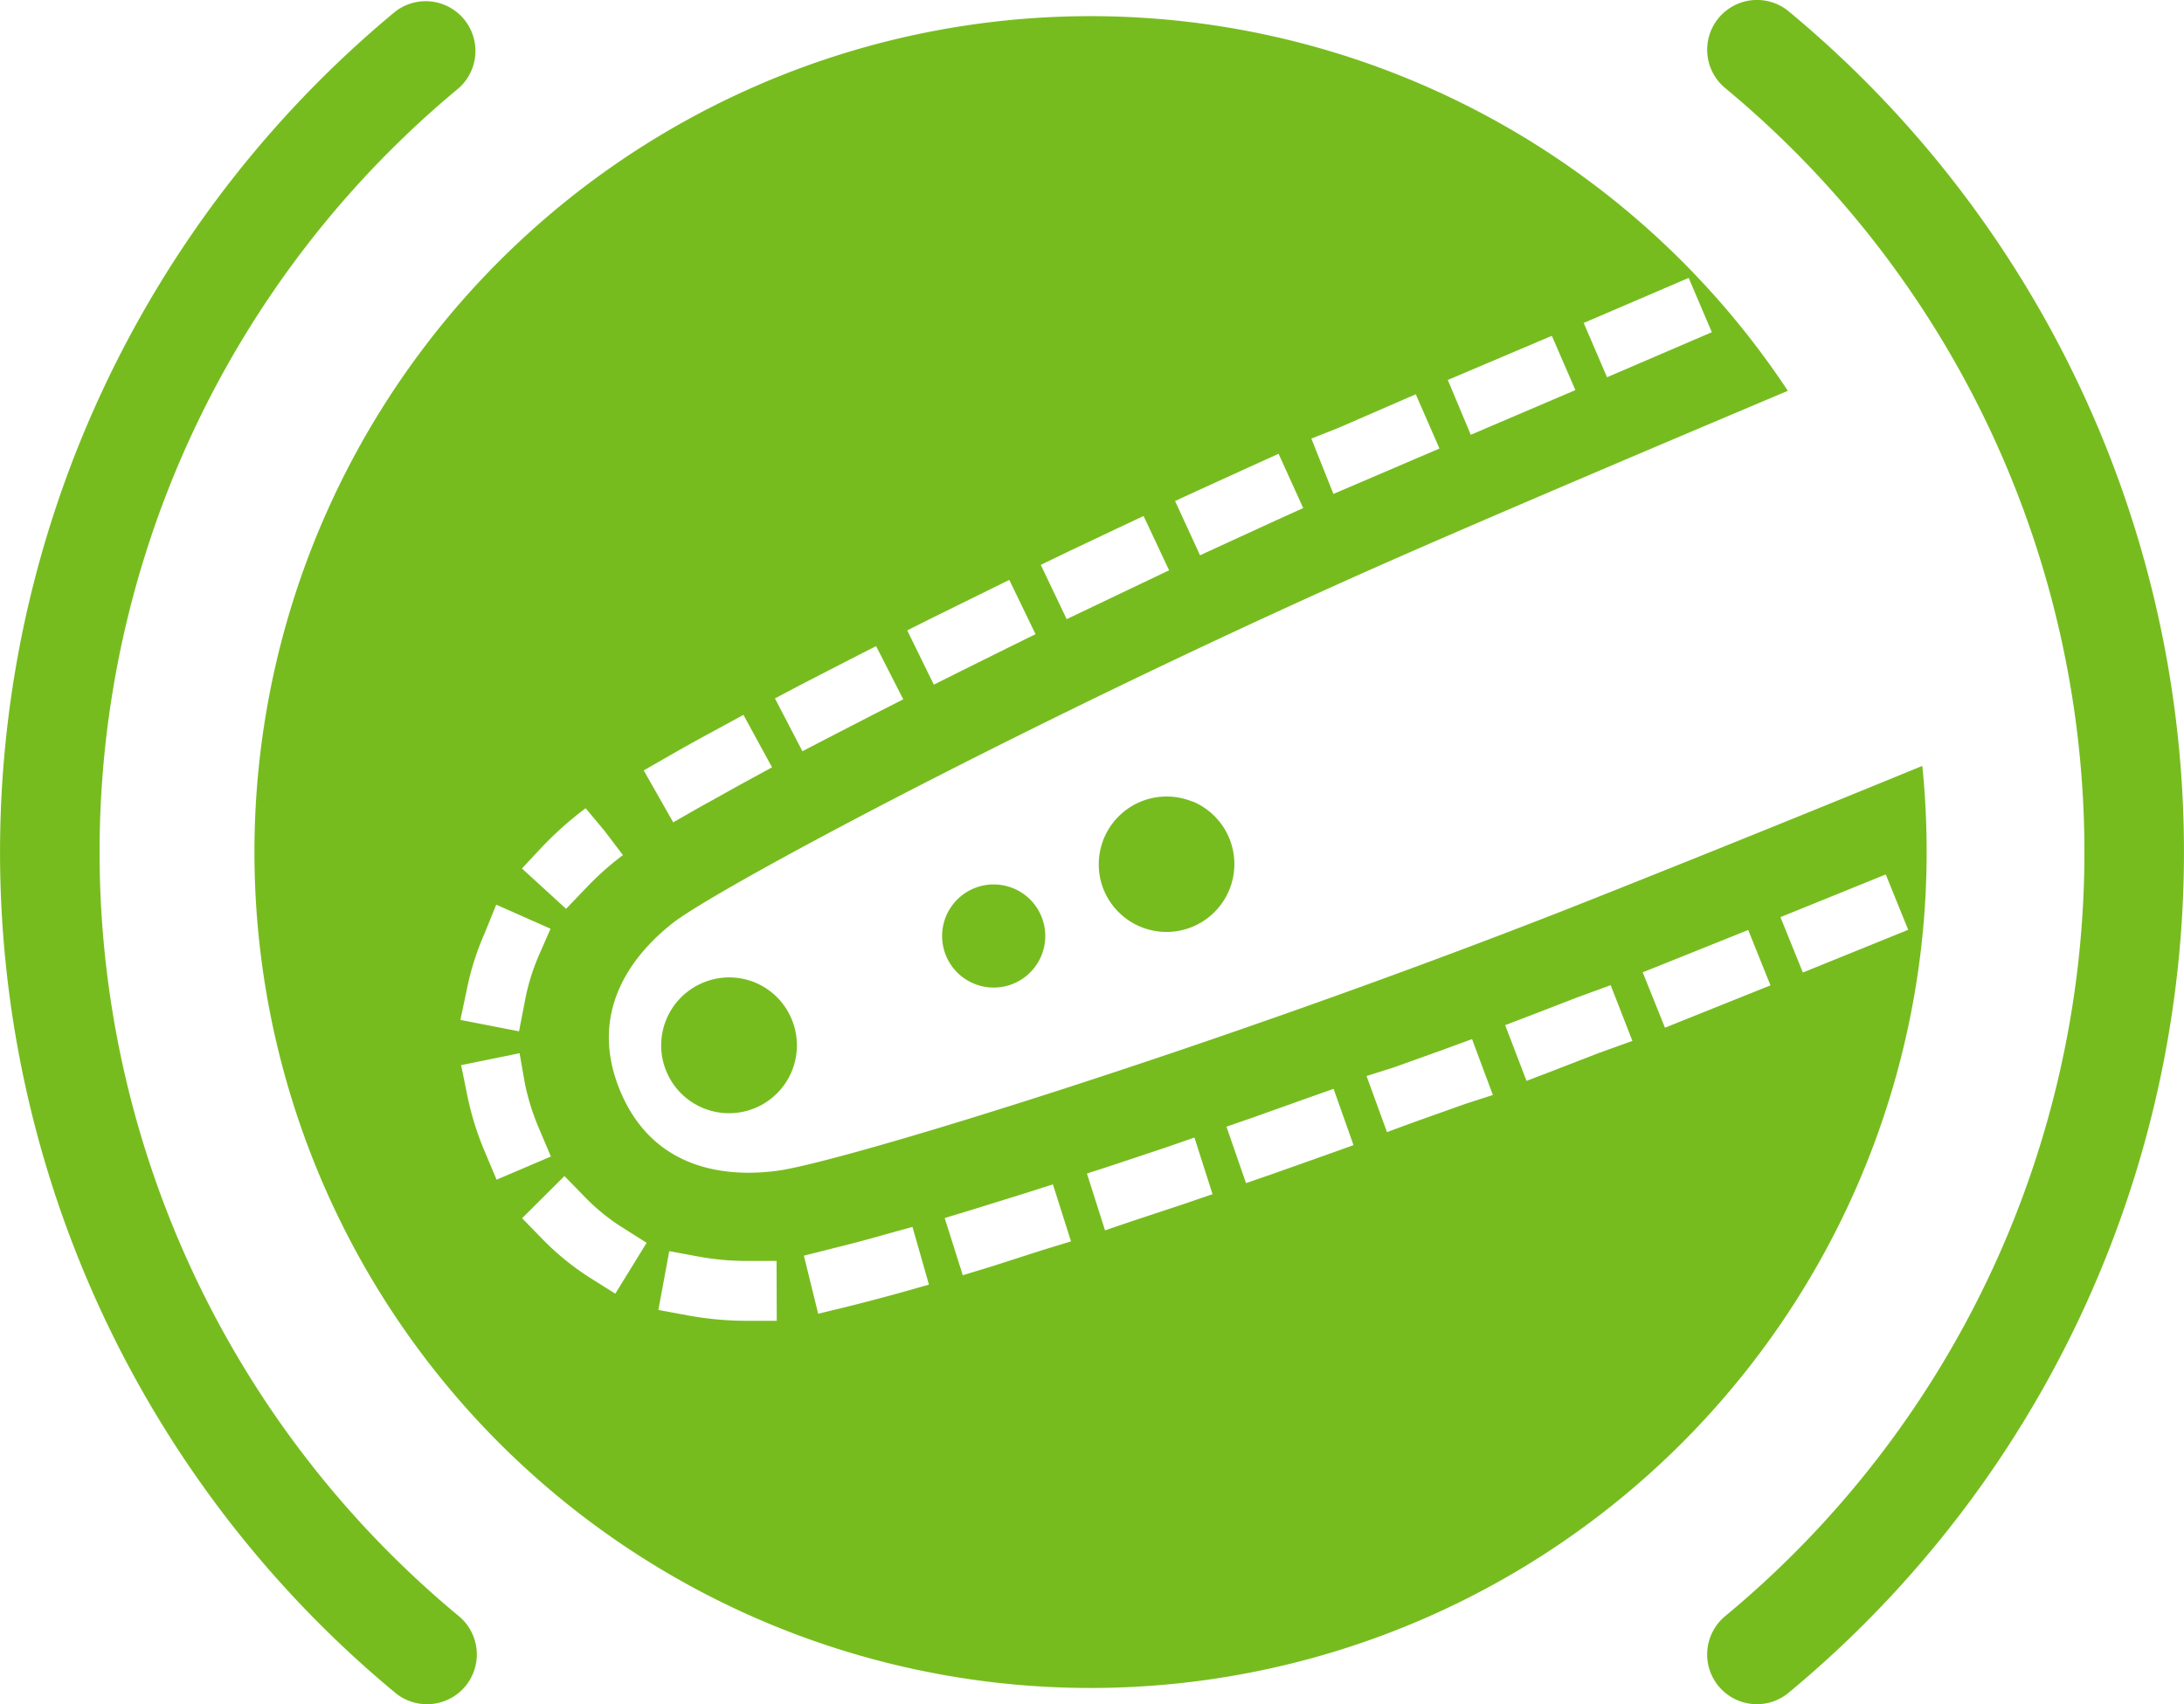 <svg id="Layer_1" data-name="Layer 1" xmlns="http://www.w3.org/2000/svg" viewBox="0 0 120.68 94.19"><defs><style>.cls-1{fill:#77bc1f;}</style></defs><title>CHAINBRAKE</title><path class="cls-1" d="M97.09,94.19a2.75,2.75,0,0,1-1.76-4.87,54.84,54.84,0,0,0,0-84.45A2.75,2.75,0,1,1,98.84.63a60.34,60.34,0,0,1,0,92.92A2.74,2.74,0,0,1,97.09,94.19Z"/><path class="cls-1" d="M23.59,94.19a2.74,2.74,0,0,1-1.75-.63,60.34,60.34,0,0,1,0-92.92,2.75,2.75,0,0,1,3.51,4.23,54.84,54.84,0,0,0,0,84.45,2.75,2.75,0,0,1-1.76,4.87Z"/><path class="cls-1" d="M38.83,54.32a3.75,3.75,0,1,0,4.91,2A3.73,3.73,0,0,0,38.83,54.32Z"/><path class="cls-1" d="M56,49.1a2.85,2.85,0,1,0,1.54,1.54A2.83,2.83,0,0,0,56,49.1Z"/><path class="cls-1" d="M86.31,50.36C67,57.92,46.69,64.18,43,64.7c-2.44.34-6.82.22-8.74-4.43s1.08-7.84,3-9.32c3-2.23,21.75-12.16,40.74-20.47,4.83-2.11,12.26-5.28,20.79-8.88a46.2,46.2,0,1,0,7.67,25.49,46.73,46.73,0,0,0-.24-4.76C98.13,45.65,91,48.51,86.31,50.36Zm7-35,1.28,3L88.8,20.85l-1.29-3Zm-7.56,3.2,1.3,3-5.78,2.47L80,21ZM74,23.63l4.23-1.84,1.31,3L73.68,27.3l-1.22-3.06ZM66.43,27l2.72-1.24,1.5-.68,1.36,3-1.5.68L67.81,30l-1.5.69-1.38-3ZM59,30.5l2.7-1.28,1.49-.7,1.41,3-1.49.71-2.68,1.28-1.49.71-1.43-3ZM51.61,34.1l2.68-1.32,1.48-.73,1.45,3-1.48.73-2.66,1.32-1.48.74-1.47-3Zm-7.33,3.73,2.66-1.37,1.47-.75,1.5,2.94-1.47.75-2.64,1.36-1.46.76L42.82,38.6ZM37,41.76c.8-.46,1.68-.95,2.63-1.46l1.45-.79,1.58,2.9-1.45.79c-.93.51-1.79,1-2.58,1.43l-1.43.82-1.63-2.87Zm-7,5a19.53,19.53,0,0,1,2.36-2.09l1.06,1.27,1,1.32a16.46,16.46,0,0,0-2,1.78l-1.14,1.19L28.84,48Zm-4.22,8a15,15,0,0,1,1-3.18L27.42,50l3,1.33-.66,1.51A11.73,11.73,0,0,0,29,55.35L28.68,57l-3.24-.63ZM27.44,65.2l-.72-1.71a16.26,16.26,0,0,1-.91-3l-.33-1.62,3.23-.66L29,59.87a13,13,0,0,0,.72,2.35l.72,1.7ZM34,71.5l-1.4-.88A14.48,14.48,0,0,1,30,68.51l-1.15-1.18L31.19,65l1.15,1.18a11.18,11.18,0,0,0,2,1.63l1.39.88ZM42.92,73H41.27A18.1,18.1,0,0,1,38,72.7l-1.62-.3.6-3.25,1.62.3a14.73,14.73,0,0,0,2.66.24h1.65Zm6.82-1.55c-1.09.3-2.08.56-2.93.77l-1.6.39-.79-3.21L46,69c.83-.2,1.78-.45,2.83-.75l1.59-.44L51.33,71Zm7.9-2.37L54.78,70l-1.58.48-1-3.16,1.58-.48,2.83-.88,1.57-.5,1,3.15Zm7.82-2.55-2.84.94L61.06,68l-1-3.14,1.57-.51,2.82-.94L66,62.87,67,66Zm7.77-2.68-2.82,1-1.56.54-1.08-3.12,1.56-.54,2.8-1,1.56-.55,1.1,3.11ZM81,61l-2.81,1-1.55.57-1.13-3.1L77,59l2.79-1,1.55-.57,1.15,3.09Zm7.34-2.8-2.45.95-1.54.59-1.18-3.08,1.54-.59,2.43-.94L89,54.45l1.2,3.08ZM92,56.8l-1.23-3.06,5.83-2.34,1.23,3.06Zm6.38-6.11,5.82-2.36,1.24,3.06-5.82,2.36Z"/><path class="cls-1" d="M65.88,44.3A3.75,3.75,0,0,0,61,49.21a3.75,3.75,0,1,0,4.91-4.91Z"/></svg>